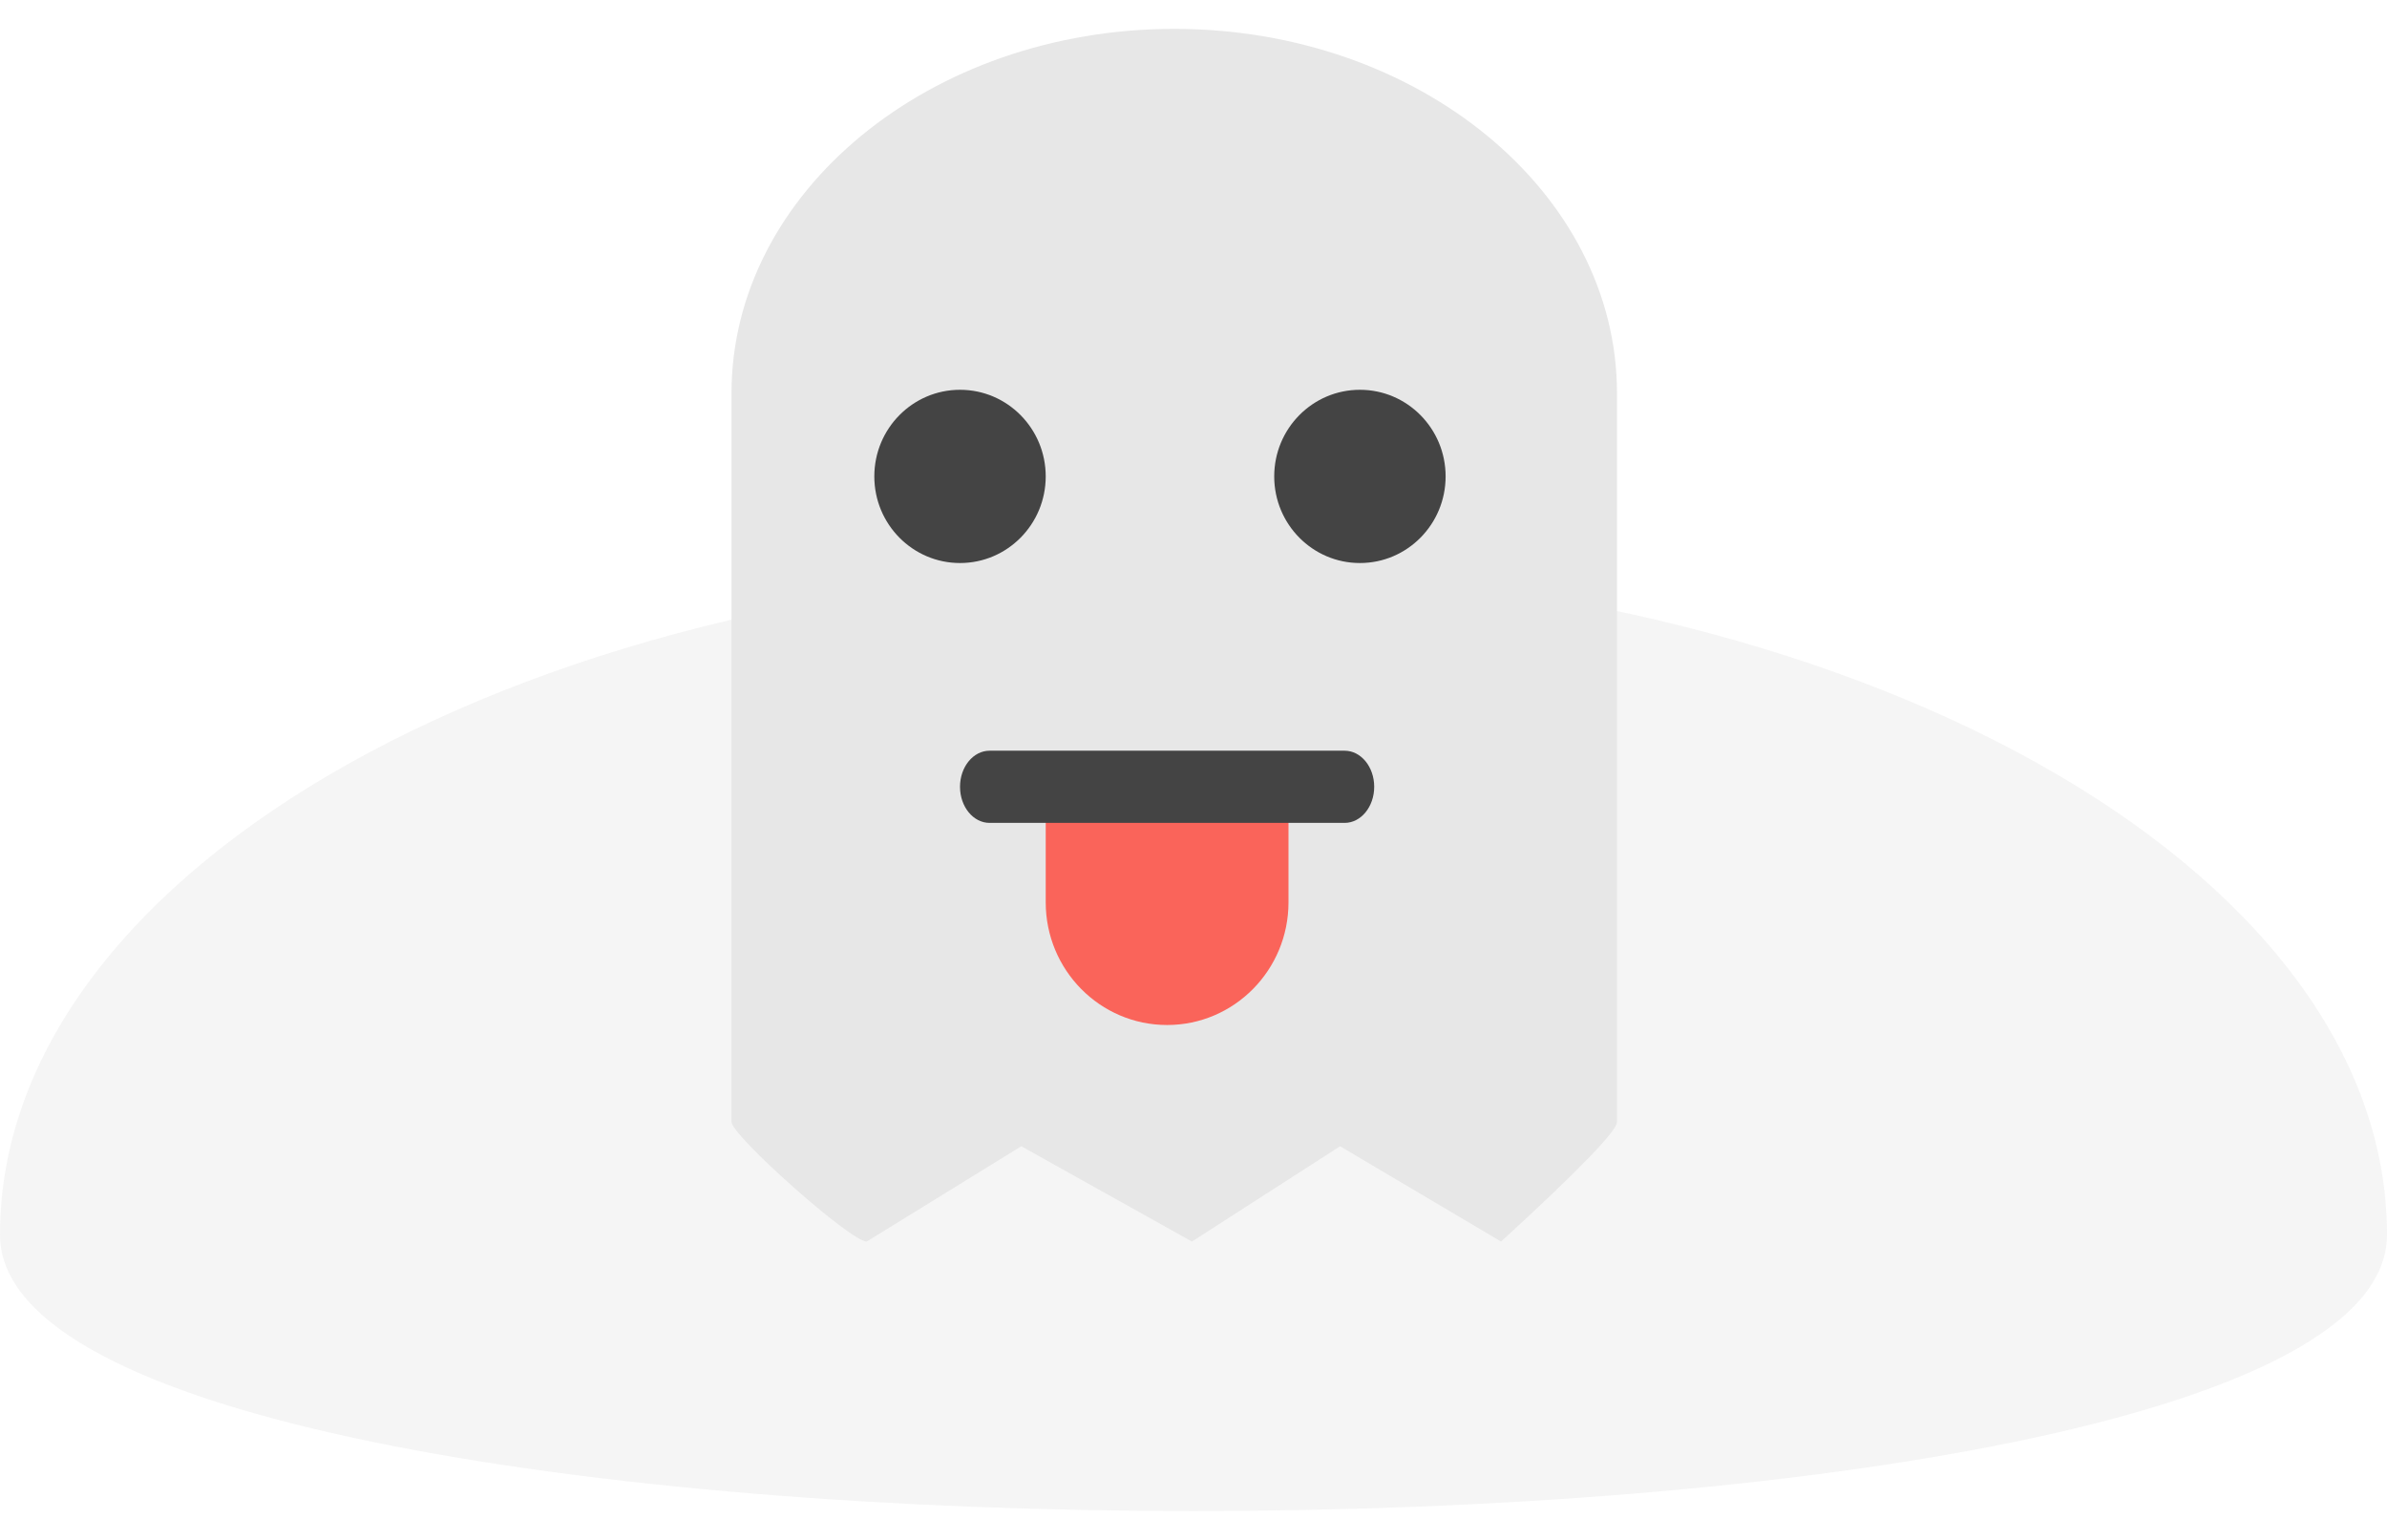 <?xml version="1.0" encoding="UTF-8"?>
<svg xmlns="http://www.w3.org/2000/svg" width="124" height="80" viewBox="0 0 124 77" class="col-12">
  <g fill="none" fill-rule="evenodd">
    <path fill="#E7E7E7" d="M124,62.648 C124,43.513 96.242,28 62,28 C27.758,28 0,43.513 0,62.648 C0,81.784 124,81.784 124,62.648 Z" opacity=".379"/>
    <g fill-rule="nonzero" transform="translate(38)">
      <path fill="#E7E7E7" d="M39.978,63 L31.614,58.049 L23.919,63 L15.054,58.049 L7.025,63 C6.177,63 0,57.485 0,56.787 L0,18.929 C0,8.492 10.317,0 23,0 C35.683,0 46,8.492 46,18.929 L46,56.787 C46,57.252 43.993,59.323 39.978,63 Z"/>
      <path fill="#FA645A" d="M16.323,39 L16.323,45.375 C16.323,48.896 19.146,51.75 22.629,51.75 C26.112,51.75 28.935,48.896 28.935,45.375 L28.935,39 L16.323,39 Z"/>
      <path fill="#444" d="M31.85,41.25 L13.408,41.25 C12.558,41.25 11.871,40.411 11.871,39.375 C11.871,38.339 12.558,37.5 13.408,37.5 L31.85,37.5 C32.7,37.5 33.387,38.339 33.387,39.375 C33.387,40.411 32.7,41.25 31.85,41.25 Z"/>
      <ellipse cx="11.871" cy="23.25" fill="#444" rx="4.452" ry="4.5"/>
      <ellipse cx="32.645" cy="23.25" fill="#444" rx="4.452" ry="4.5"/>
    </g>
  </g>
</svg>
